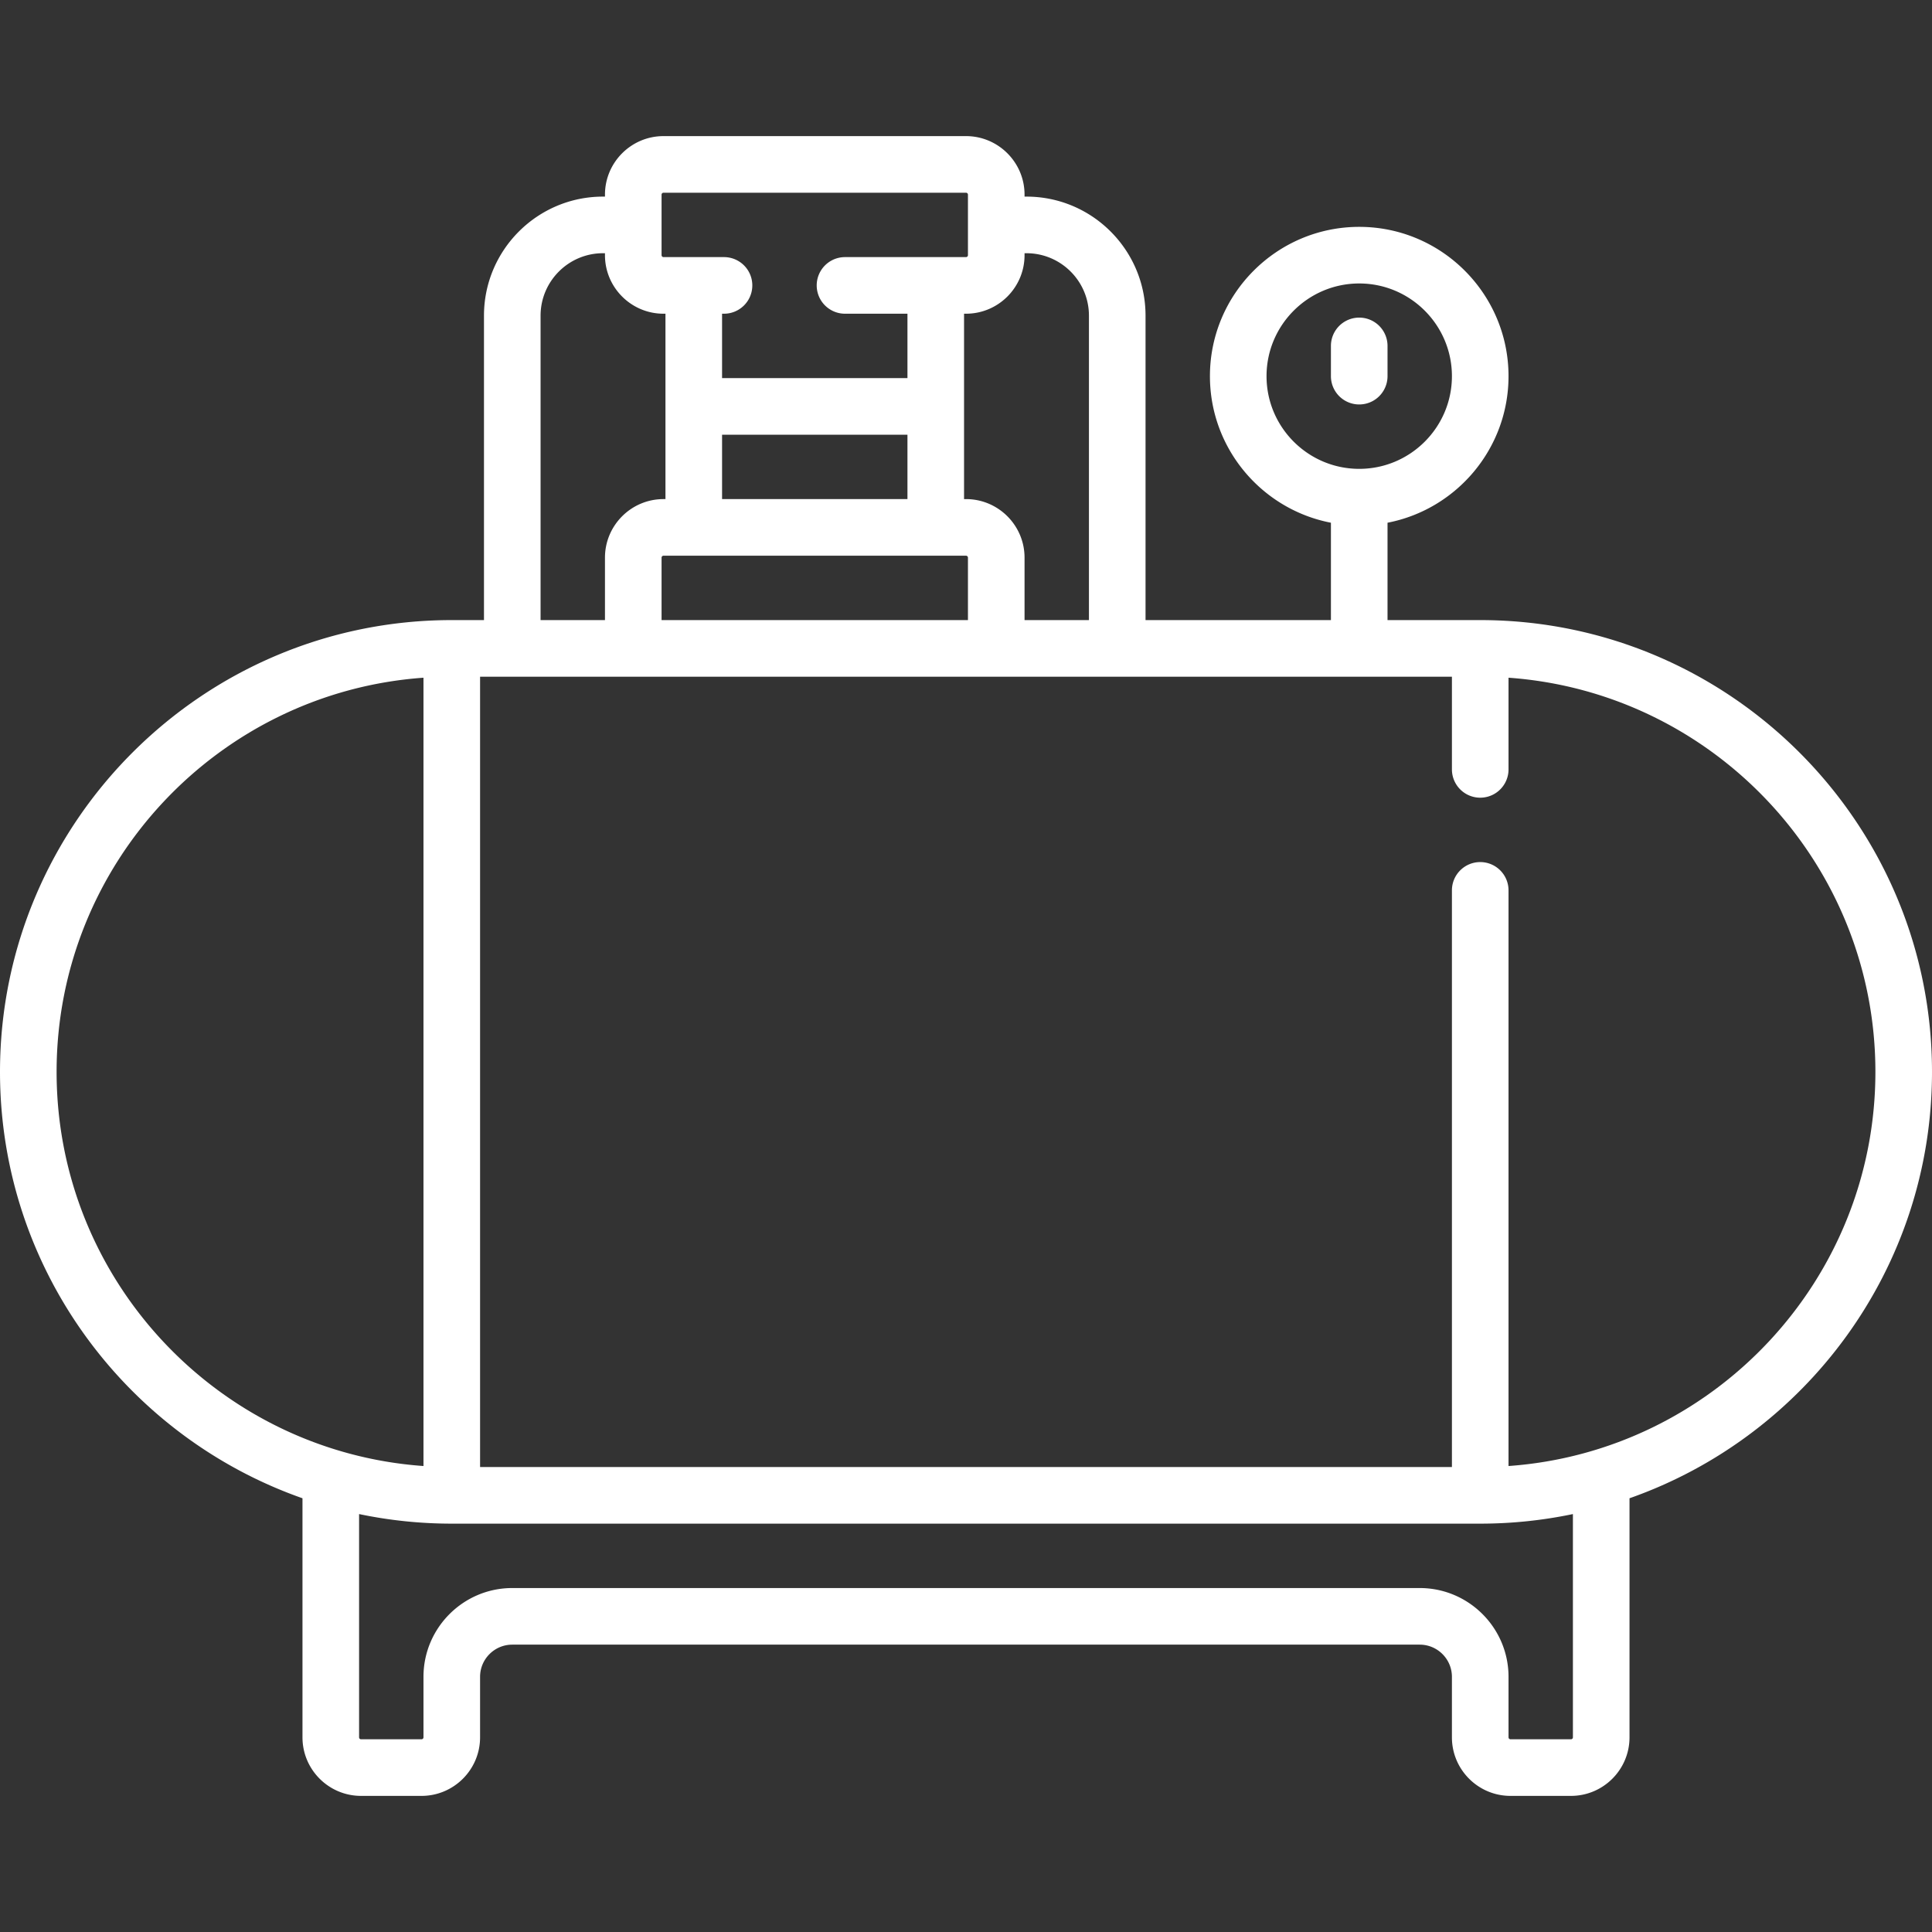 <svg xmlns="http://www.w3.org/2000/svg" version="1.1" xmlns:xlink="http://www.w3.org/1999/xlink" xmlns:svgjs="http://svgjs.com/svgjs" width="512" height="512" x="0" y="0" viewBox="0 0 512 512" style="enable-background:new 0 0 512 512" xml:space="preserve"><rect x="0" y="0" width="512" height="512" fill="#333333" stroke="none"/><g><path d="M512 284.057c0-66.018-53.708-119.726-119.726-119.726h-24.565v-25.803c18.241-3.516 32.065-19.591 32.065-38.842 0-21.816-17.749-39.564-39.565-39.564s-39.564 17.748-39.564 39.564c0 19.251 13.824 35.327 32.064 38.842v25.803H303.58V83.653c0-17.396-14.152-31.549-31.548-31.549h-.516v-.516c0-8.556-6.96-15.517-15.516-15.517h-80.161c-8.556 0-15.516 6.961-15.516 15.517v.516h-.516c-17.396 0-31.548 14.153-31.548 31.549v80.677h-8.533C53.708 164.331 0 218.04 0 284.057c0 52.157 33.528 96.624 80.161 112.999v63.356c0 8.556 6.96 15.516 15.516 15.516h16.032c8.556 0 15.516-6.96 15.516-15.516V444.38c0-4.705 3.828-8.532 8.533-8.532h240.483c4.705 0 8.533 3.828 8.533 8.532v16.032c0 8.556 6.96 15.516 15.516 15.516h16.032c8.556 0 15.516-6.96 15.516-15.516v-63.356C478.472 380.681 512 336.214 512 284.057zM335.645 99.686c0-13.545 11.02-24.564 24.564-24.564s24.565 11.02 24.565 24.564-11.02 24.564-24.565 24.564-24.564-11.019-24.564-24.564zm-63.613-32.581c9.125 0 16.548 7.424 16.548 16.549v80.677h-17.064v-16.548c0-8.556-6.96-15.516-15.516-15.516h-.516v-49.13H256c8.556 0 15.516-6.96 15.516-15.516v-.517h.516zm-96.709 97.226v-16.548c0-.285.231-.516.516-.516H256c.285 0 .516.231.516.516v16.548zm16.032-49.129h49.129v17.064h-49.129zm-16.032-63.613c0-.285.231-.517.516-.517H256c.285 0 .516.231.516.517v16.032a.517.517 0 0 1-.516.516h-32.064a7.5 7.5 0 0 0 0 15h16.548v17.064h-49.129V83.137h.516a7.5 7.5 0 0 0 0-15h-16.032a.517.517 0 0 1-.516-.516zm-32.065 32.064c0-9.125 7.423-16.549 16.548-16.549h.516v.517c0 8.556 6.96 15.516 15.516 15.516h.516v49.129h-.516c-8.556 0-15.516 6.96-15.516 15.516v16.548h-17.064zM15 284.057c0-55.224 42.967-100.597 97.226-104.455v208.909C57.967 384.653 15 339.28 15 284.057zm401.839 176.354a.516.516 0 0 1-.516.516h-16.032a.516.516 0 0 1-.516-.516v-16.032c0-12.976-10.557-23.532-23.533-23.532H135.758c-12.976 0-23.533 10.557-23.533 23.532v16.032a.516.516 0 0 1-.516.516H95.677a.516.516 0 0 1-.516-.516v-59.168a119.732 119.732 0 0 0 24.564 2.539h272.549c8.417 0 16.633-.878 24.564-2.539v59.168zm-17.065-71.9V235.96c0-4.143-3.358-7.5-7.5-7.5s-7.5 3.357-7.5 7.5v152.822H127.226V179.331h257.549v24.565a7.5 7.5 0 0 0 15 0v-24.294C454.033 183.46 497 228.833 497 284.057c0 55.223-42.967 100.596-97.226 104.454z" fill="#ffffff" data-original="#000000" opacity="1"></path><path d="M367.709 99.686V91.67a7.5 7.5 0 0 0-15 0v8.016a7.5 7.5 0 0 0 15 0z" fill="#ffffff" data-original="#000000" opacity="1"></path></g></svg>